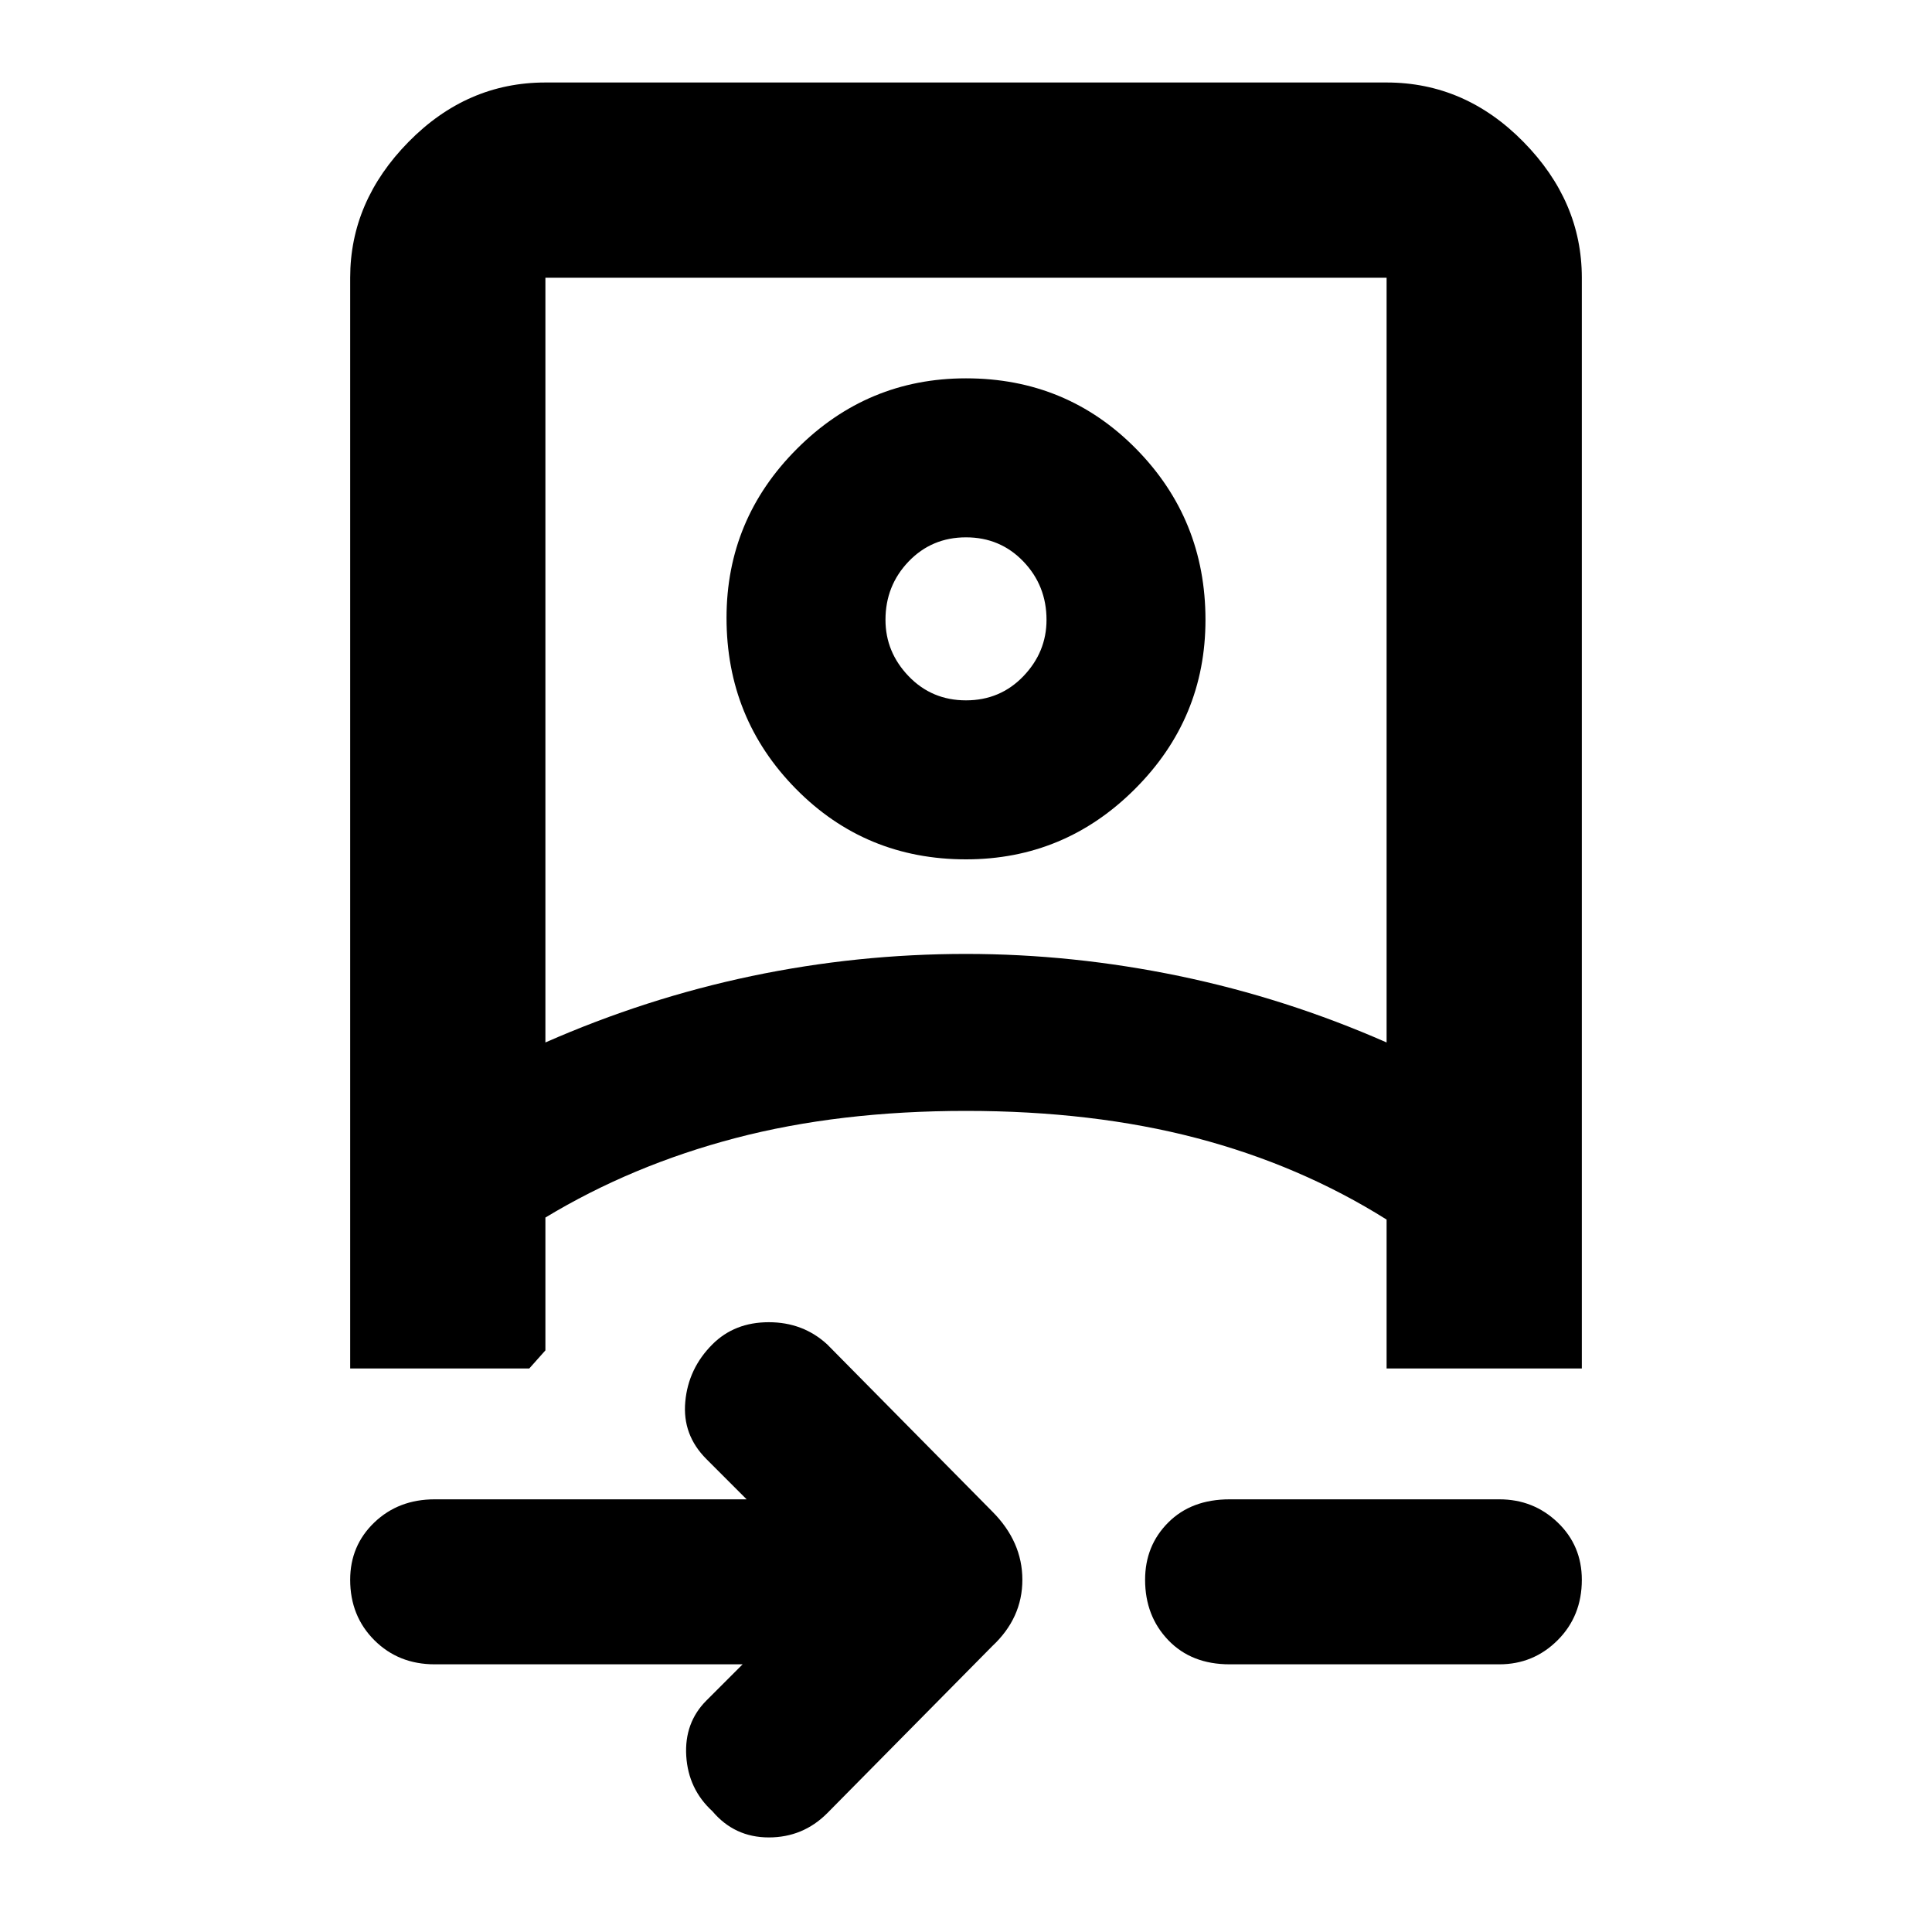 <svg xmlns="http://www.w3.org/2000/svg" height="40" width="40"><path d="M15.375 34.458H9Q8.25 34.458 7.75 33.958Q7.25 33.458 7.25 32.708Q7.25 32 7.75 31.521Q8.25 31.042 9 31.042H15.458L14.625 30.208Q14.125 29.708 14.188 29.021Q14.25 28.333 14.75 27.833Q15.208 27.375 15.917 27.375Q16.625 27.375 17.125 27.833L20.542 31.292Q21.167 31.917 21.167 32.708Q21.167 33.5 20.542 34.083L17.125 37.542Q16.625 38.042 15.917 38.042Q15.208 38.042 14.75 37.5Q14.25 37.042 14.208 36.354Q14.167 35.667 14.625 35.208ZM7.25 5.75Q7.25 4.167 8.458 2.938Q9.667 1.708 11.292 1.708H28.708Q30.333 1.708 31.542 2.938Q32.75 4.167 32.75 5.75V28.333Q32.75 28.333 32.75 28.333Q32.75 28.333 32.75 28.333H28.708V25.25Q26.917 24.125 24.771 23.562Q22.625 23 20 23Q17.375 23 15.229 23.562Q13.083 24.125 11.292 25.208V27.958L10.958 28.333H7.25Q7.25 28.333 7.25 28.333Q7.25 28.333 7.25 28.333ZM11.292 21.583Q13.375 20.667 15.562 20.208Q17.75 19.75 20 19.75Q22.208 19.75 24.417 20.208Q26.625 20.667 28.708 21.583V5.75Q28.708 5.75 28.708 5.75Q28.708 5.75 28.708 5.75H11.292Q11.292 5.75 11.292 5.75Q11.292 5.75 11.292 5.75ZM31.042 34.458H25.458Q24.667 34.458 24.188 33.958Q23.708 33.458 23.708 32.708Q23.708 32 24.188 31.521Q24.667 31.042 25.458 31.042H31.042Q31.75 31.042 32.25 31.521Q32.75 32 32.75 32.708Q32.75 33.458 32.25 33.958Q31.75 34.458 31.042 34.458ZM20 17.792Q17.917 17.792 16.479 16.333Q15.042 14.875 15.042 12.792Q15.042 10.75 16.5 9.292Q17.958 7.833 20 7.833Q22.083 7.833 23.521 9.292Q24.958 10.75 24.958 12.833Q24.958 14.875 23.5 16.333Q22.042 17.792 20 17.792ZM20 14.5Q20.708 14.5 21.188 14Q21.667 13.5 21.667 12.833Q21.667 12.125 21.188 11.625Q20.708 11.125 20 11.125Q19.292 11.125 18.812 11.625Q18.333 12.125 18.333 12.833Q18.333 13.5 18.812 14Q19.292 14.5 20 14.5ZM20 23Q20 23 20 23Q20 23 20 23Q20 23 20 23Q20 23 20 23Q20 23 20 23Q20 23 20 23ZM20 12.792Q20 12.792 20 12.792Q20 12.792 20 12.792Q20 12.792 20 12.792Q20 12.792 20 12.792Q20 12.792 20 12.792Q20 12.792 20 12.792Q20 12.792 20 12.792Q20 12.792 20 12.792Z"/></svg>